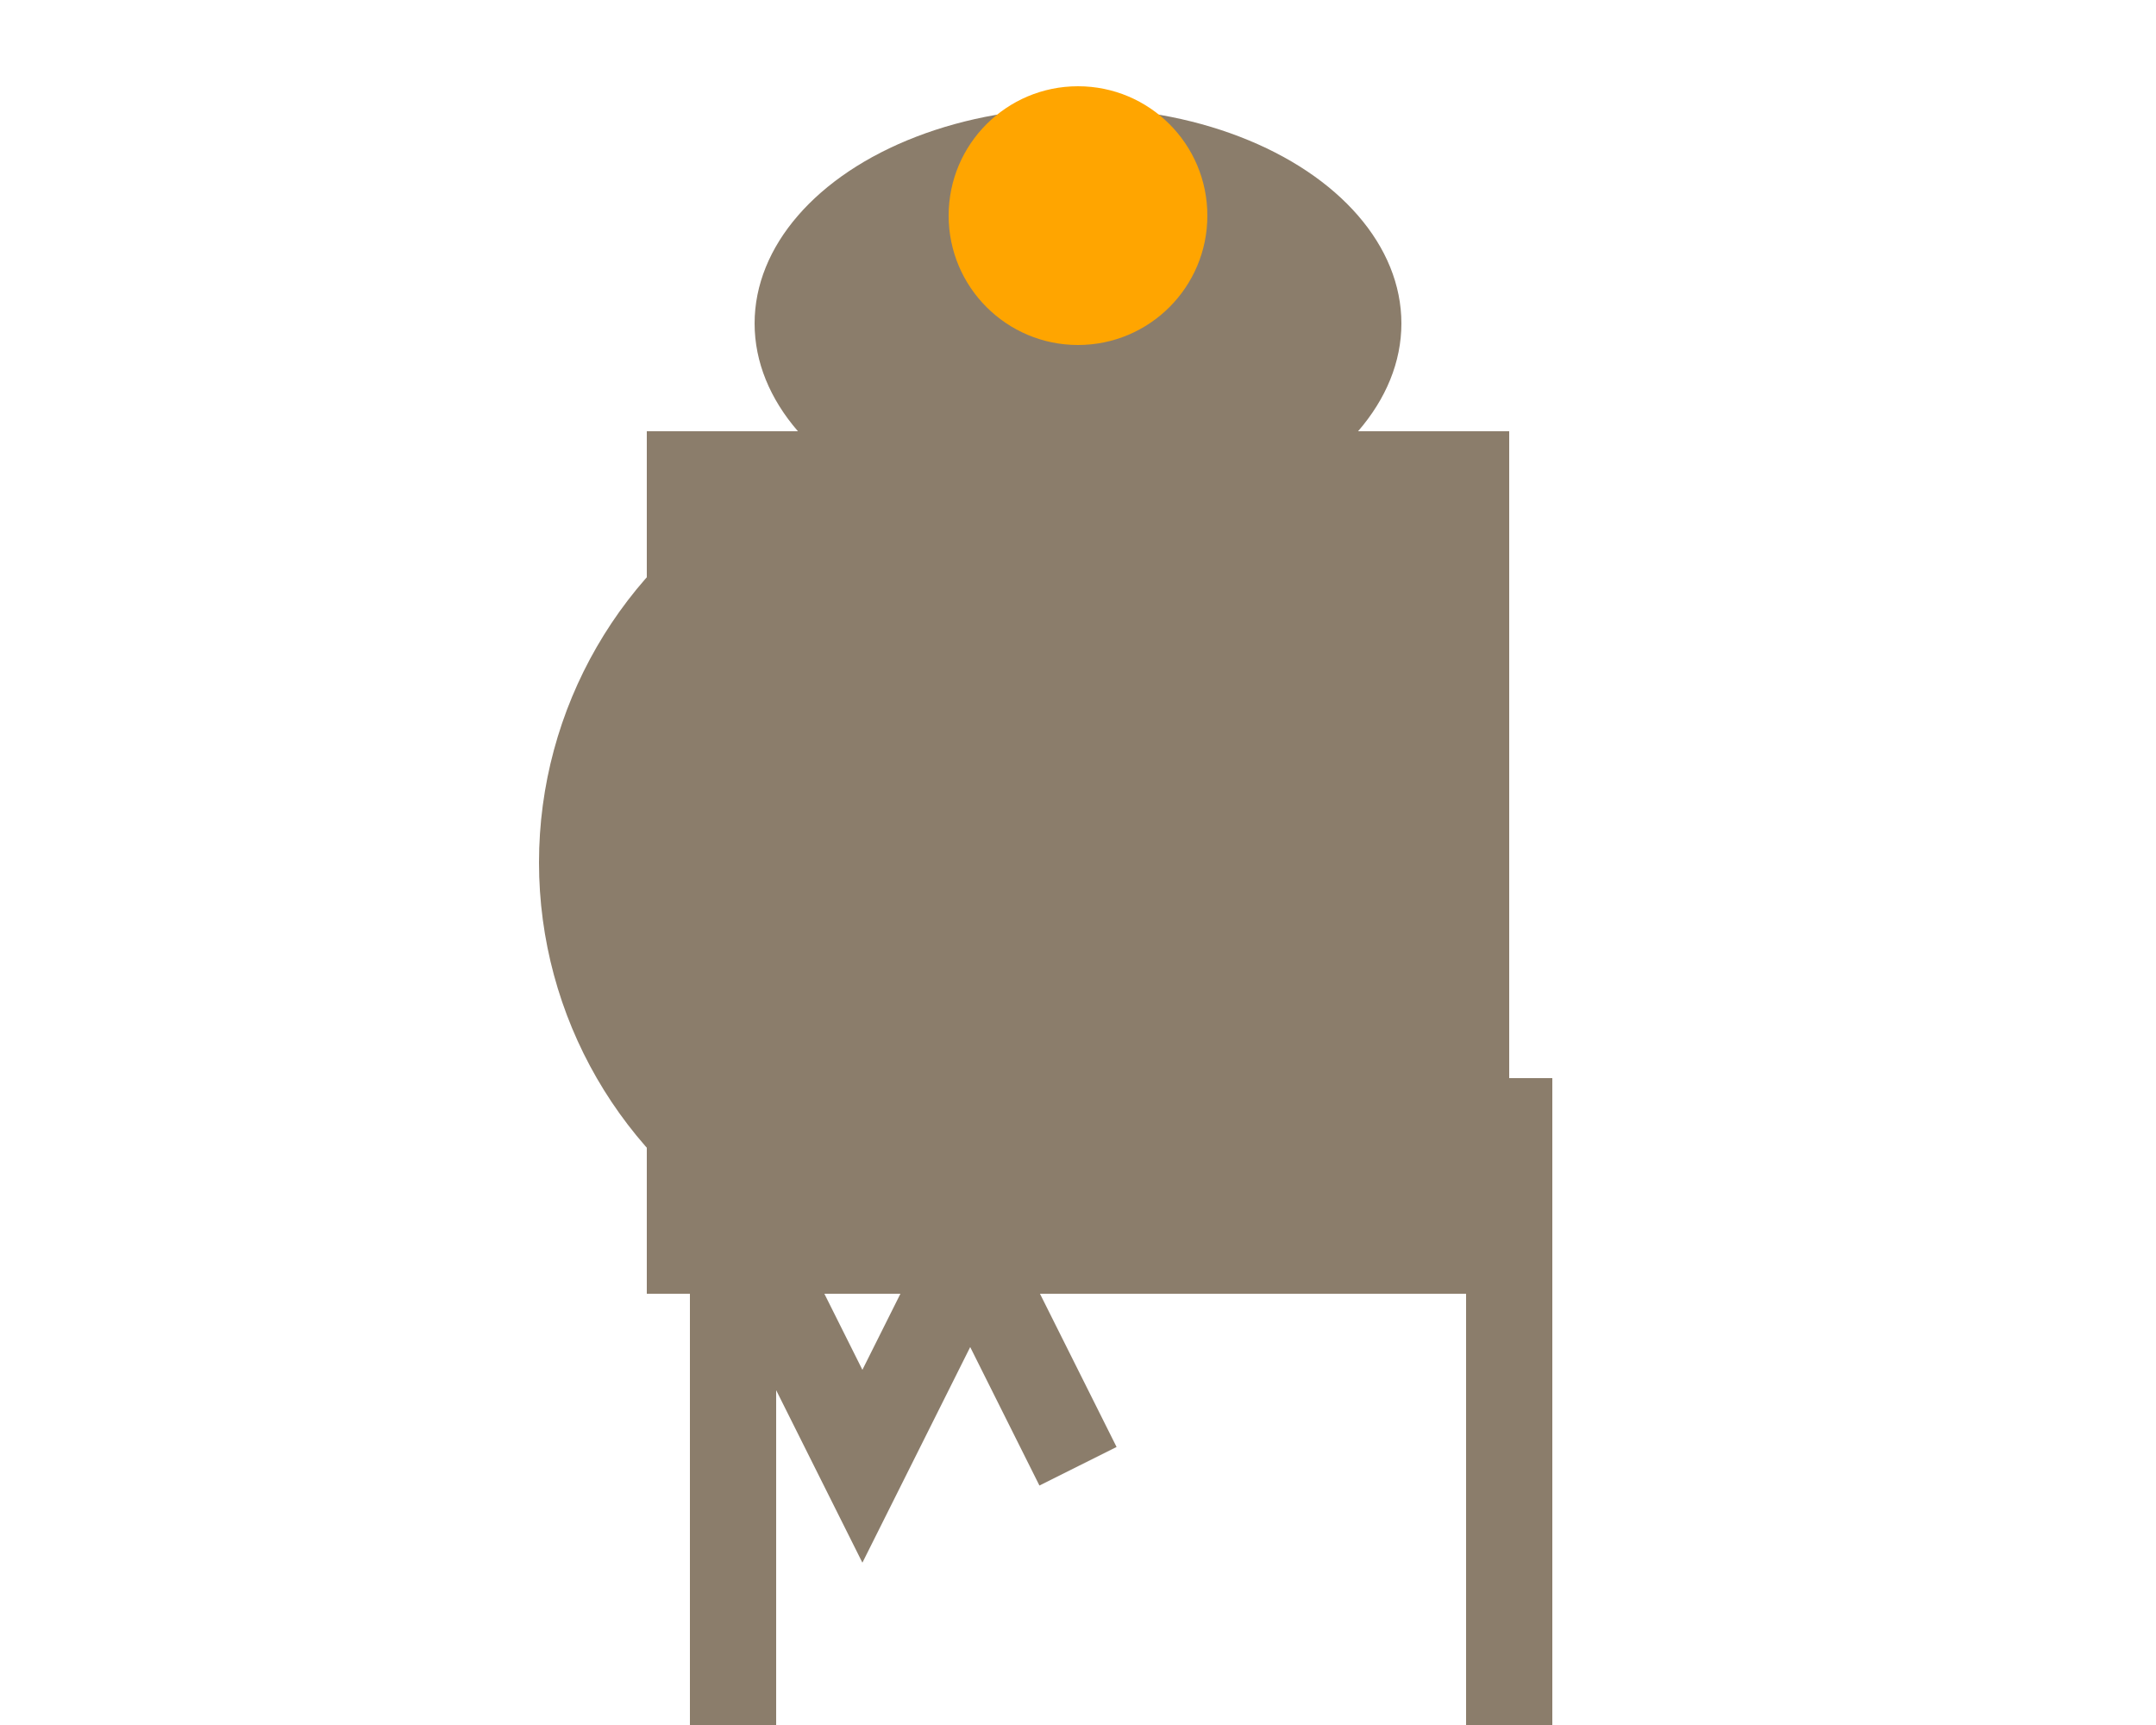 <svg width="500" height="400" xmlns="http://www.w3.org/2000/svg">
  <!-- Body -->
  <rect x="150" y="100" width="200" height="200" fill="#8B7D6B"/>
  <circle cx="225" cy="200" r="100" fill="#8B7D6B"/>

  <!-- Head -->
  <ellipse cx="250" cy="75" rx="75" ry="50" fill="#8B7D6B"/>
  <circle cx="250" cy="50" r="30" fill="#FFA500"/>

  <!-- Tail -->
  <polyline points="175,290 200,340 225,290 250,340" fill="none" stroke="#8B7D6B" stroke-width="20"/>

  <!-- Legs -->
  <!-- Front Left Leg -->
  <rect x="160" y="250" width="20" height="80" fill="#8B7D6B"/>
  <!-- Front Right Leg -->
  <rect x="340" y="250" width="20" height="80" fill="#8B7D6B"/>
  <!-- Back Left Leg -->
  <rect x="160" y="330" width="20" height="80" fill="#8B7D6B"/>
  <!-- Back Right Leg -->
  <rect x="340" y="330" width="20" height="80" fill="#8B7D6B"/>

  <!-- Arms (optional, as dinosaurs didn't have arms) -->
  <!-- Left Arm -->
  <rect x="190" y="150" width="20" height="40" fill="#8B7D6B"/>
  <!-- Right Arm -->
  <rect x="310" y="150" width="20" height="40" fill="#8B7D6B"/>

</svg>